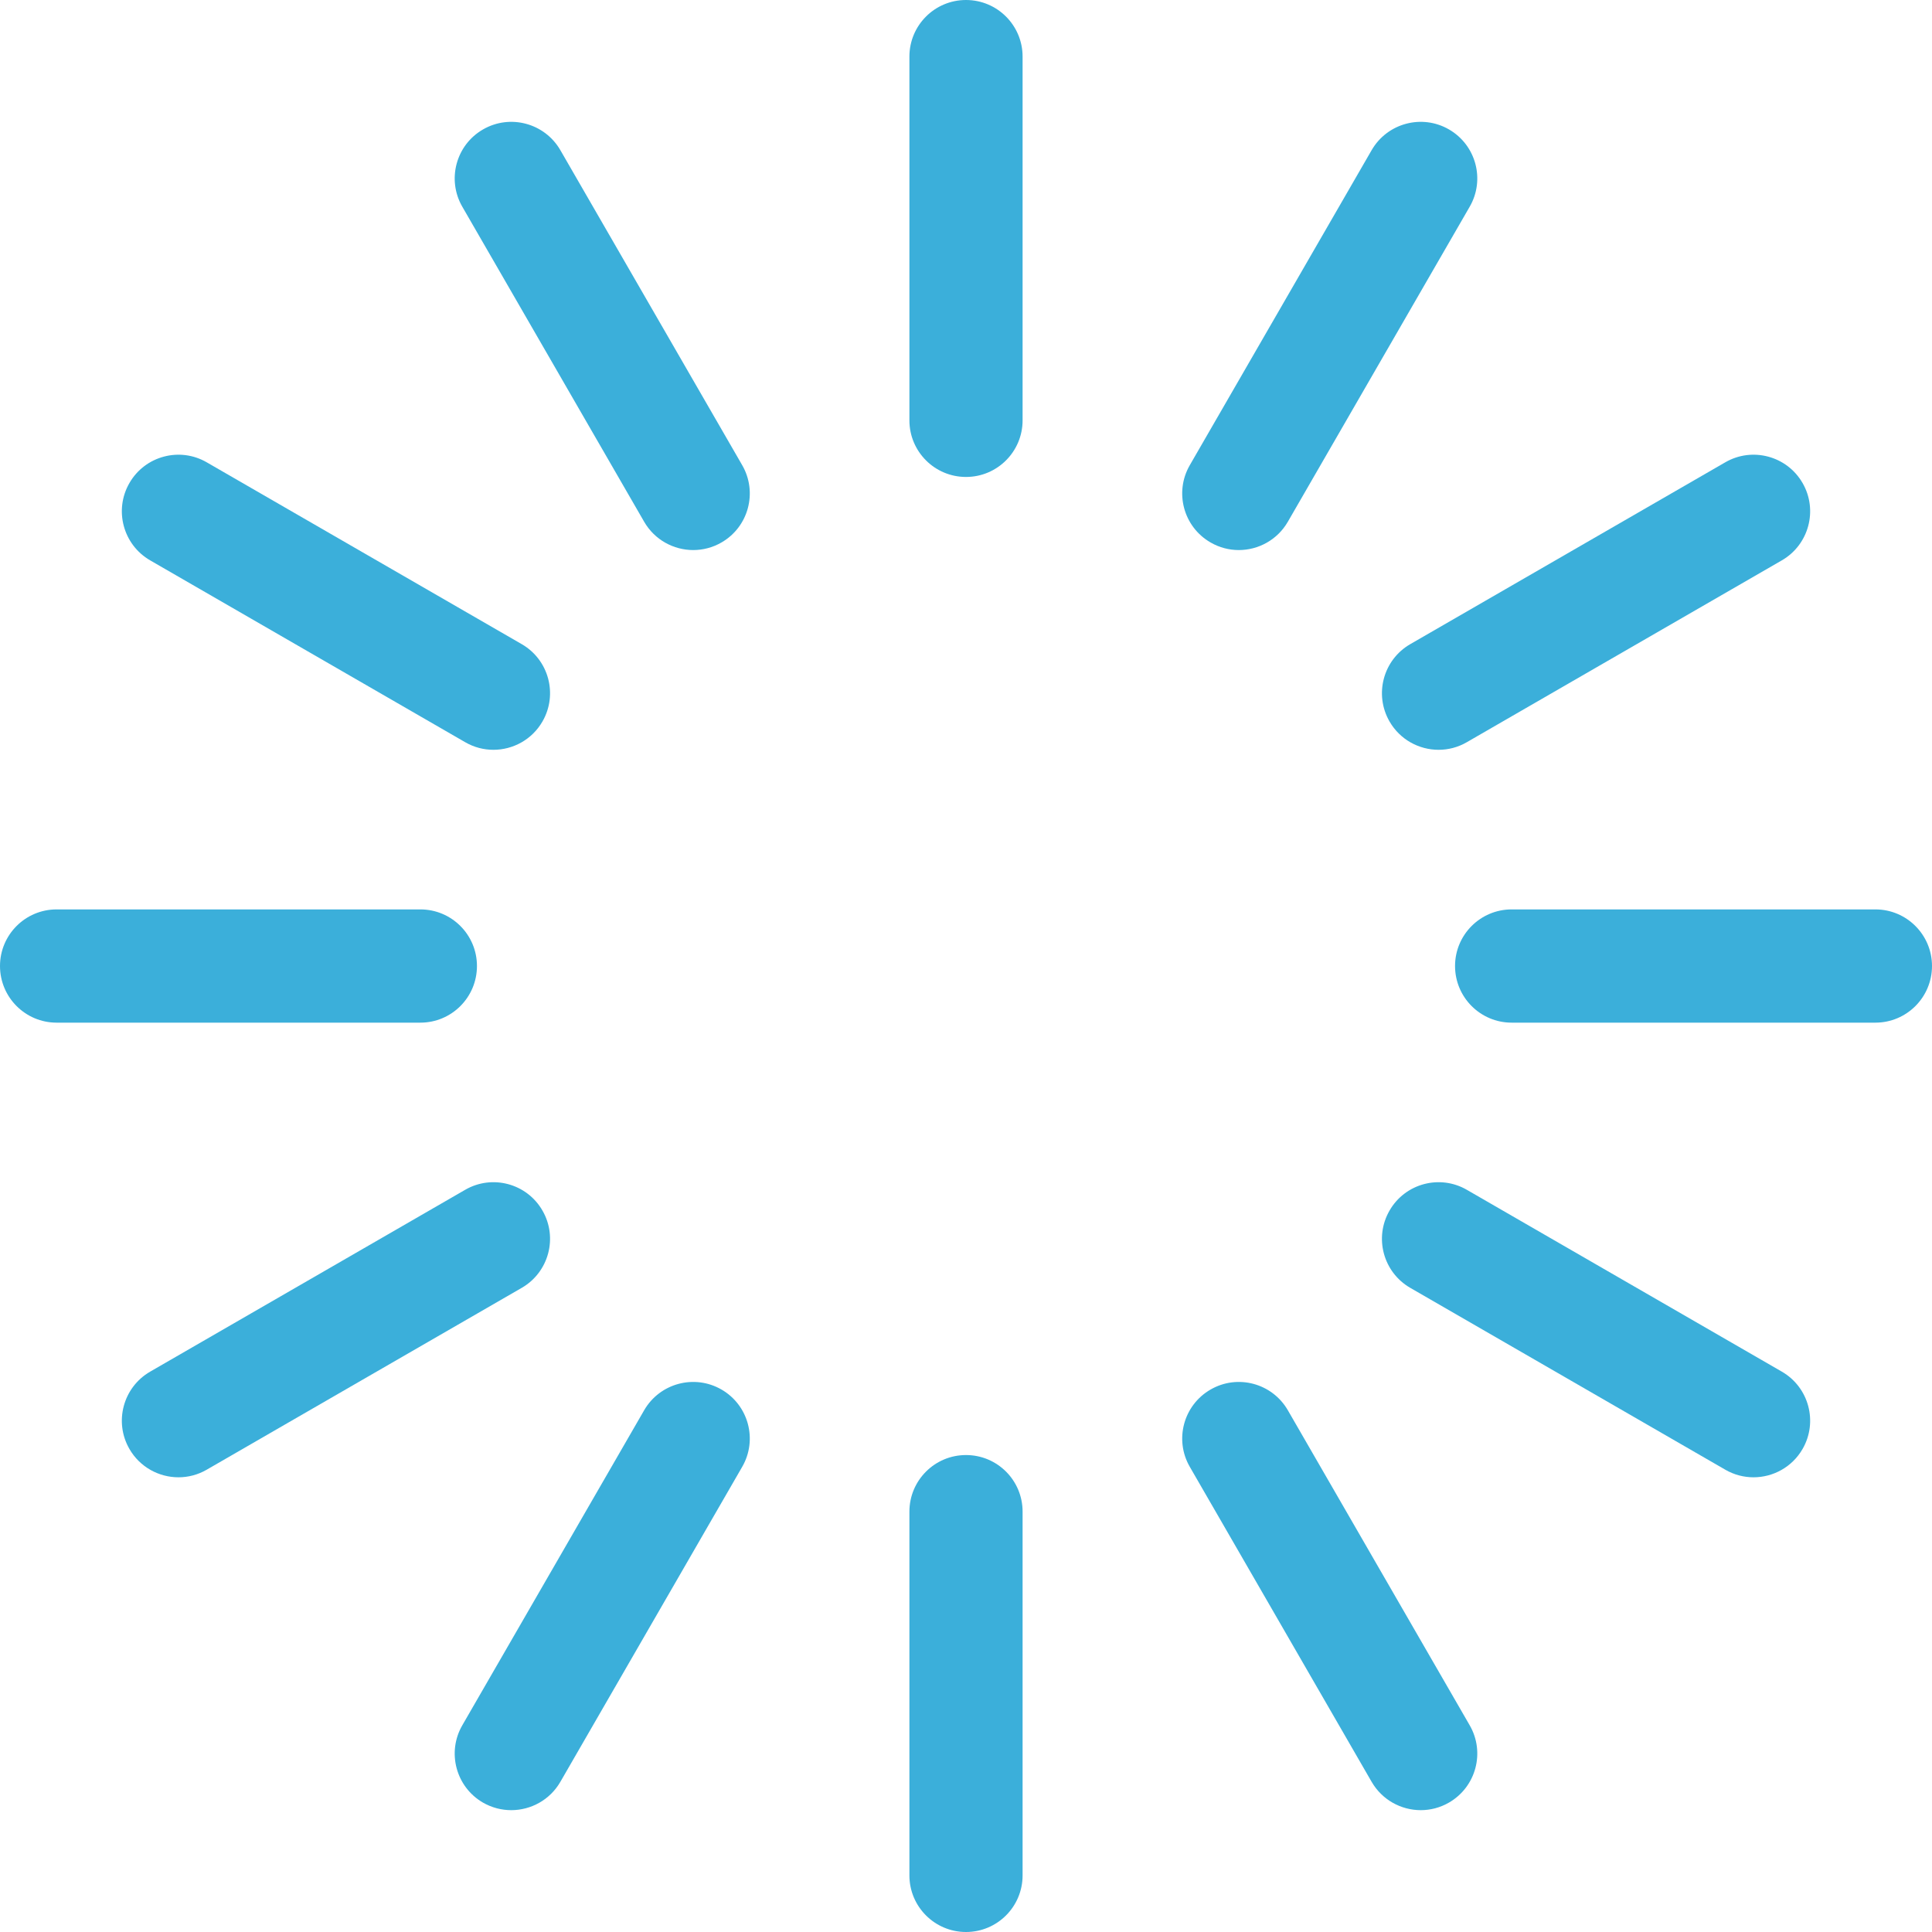 <svg width="31" height="31" viewBox="0 0 31 31" fill="none" xmlns="http://www.w3.org/2000/svg">
<path d="M15.5 0C14.998 0 14.592 0.407 14.592 0.908V6.745C14.592 7.246 14.998 7.653 15.5 7.653C16.002 7.653 16.408 7.246 16.408 6.745V0.908C16.408 0.407 16.002 0 15.5 0Z" fill="#3BAFDA"/>
<path d="M15.5 23.347C14.998 23.347 14.592 23.754 14.592 24.255V30.092C14.592 30.593 14.998 31 15.5 31C16.002 31 16.408 30.593 16.408 30.092V24.255C16.408 23.753 16.002 23.347 15.5 23.347Z" fill="#3BAFDA"/>
<path d="M11.909 7.464L8.991 2.409C8.74 1.975 8.184 1.826 7.75 2.077C7.316 2.327 7.167 2.883 7.418 3.317L10.336 8.372C10.504 8.663 10.81 8.826 11.123 8.826C11.277 8.826 11.434 8.787 11.577 8.704C12.011 8.454 12.16 7.898 11.909 7.464Z" fill="#3BAFDA"/>
<path d="M23.582 27.683L20.664 22.628C20.413 22.194 19.858 22.045 19.424 22.296C18.989 22.547 18.84 23.102 19.091 23.536L22.009 28.591C22.178 28.882 22.483 29.045 22.797 29.045C22.951 29.045 23.107 29.006 23.25 28.923C23.684 28.672 23.833 28.117 23.582 27.683Z" fill="#3BAFDA"/>
<path d="M8.372 10.336L3.317 7.418C2.883 7.167 2.327 7.316 2.077 7.75C1.826 8.184 1.975 8.74 2.409 8.991L7.464 11.909C7.607 11.992 7.763 12.031 7.917 12.031C8.231 12.031 8.536 11.868 8.704 11.577C8.955 11.142 8.806 10.587 8.372 10.336Z" fill="#3BAFDA"/>
<path d="M28.591 22.009L23.536 19.091C23.102 18.84 22.546 18.989 22.296 19.424C22.045 19.858 22.194 20.413 22.628 20.664L27.683 23.582C27.826 23.665 27.982 23.704 28.136 23.704C28.45 23.704 28.755 23.541 28.923 23.25C29.174 22.816 29.025 22.26 28.591 22.009Z" fill="#3BAFDA"/>
<path d="M6.745 14.592H0.908C0.407 14.592 0 14.999 0 15.5C0 16.002 0.407 16.409 0.908 16.409H6.745C7.247 16.409 7.653 16.002 7.653 15.5C7.653 14.999 7.247 14.592 6.745 14.592Z" fill="#3BAFDA"/>
<path d="M30.092 14.592H24.255C23.754 14.592 23.347 14.999 23.347 15.5C23.347 16.002 23.754 16.409 24.255 16.409H30.092C30.593 16.409 31 16.002 31 15.5C31 14.999 30.593 14.592 30.092 14.592Z" fill="#3BAFDA"/>
<path d="M8.704 19.424C8.454 18.989 7.898 18.84 7.464 19.091L2.409 22.009C1.975 22.26 1.826 22.816 2.077 23.25C2.245 23.541 2.55 23.704 2.864 23.704C3.018 23.704 3.174 23.665 3.317 23.582L8.372 20.664C8.806 20.413 8.955 19.858 8.704 19.424Z" fill="#3BAFDA"/>
<path d="M28.923 7.75C28.673 7.316 28.117 7.167 27.683 7.418L22.628 10.336C22.194 10.587 22.045 11.142 22.296 11.577C22.464 11.868 22.769 12.031 23.083 12.031C23.237 12.031 23.393 11.992 23.536 11.909L28.591 8.991C29.025 8.74 29.174 8.184 28.923 7.75Z" fill="#3BAFDA"/>
<path d="M11.577 22.296C11.142 22.045 10.587 22.194 10.336 22.628L7.418 27.683C7.167 28.117 7.316 28.673 7.75 28.924C7.893 29.006 8.049 29.045 8.203 29.045C8.517 29.045 8.823 28.882 8.991 28.591L11.909 23.536C12.16 23.102 12.011 22.547 11.577 22.296Z" fill="#3BAFDA"/>
<path d="M23.25 2.077C22.816 1.826 22.26 1.975 22.009 2.409L19.091 7.464C18.84 7.898 18.989 8.454 19.424 8.704C19.567 8.787 19.723 8.826 19.877 8.826C20.191 8.826 20.496 8.663 20.664 8.372L23.582 3.317C23.833 2.883 23.684 2.328 23.25 2.077Z" fill="#3BAFDA"/>
</svg>
